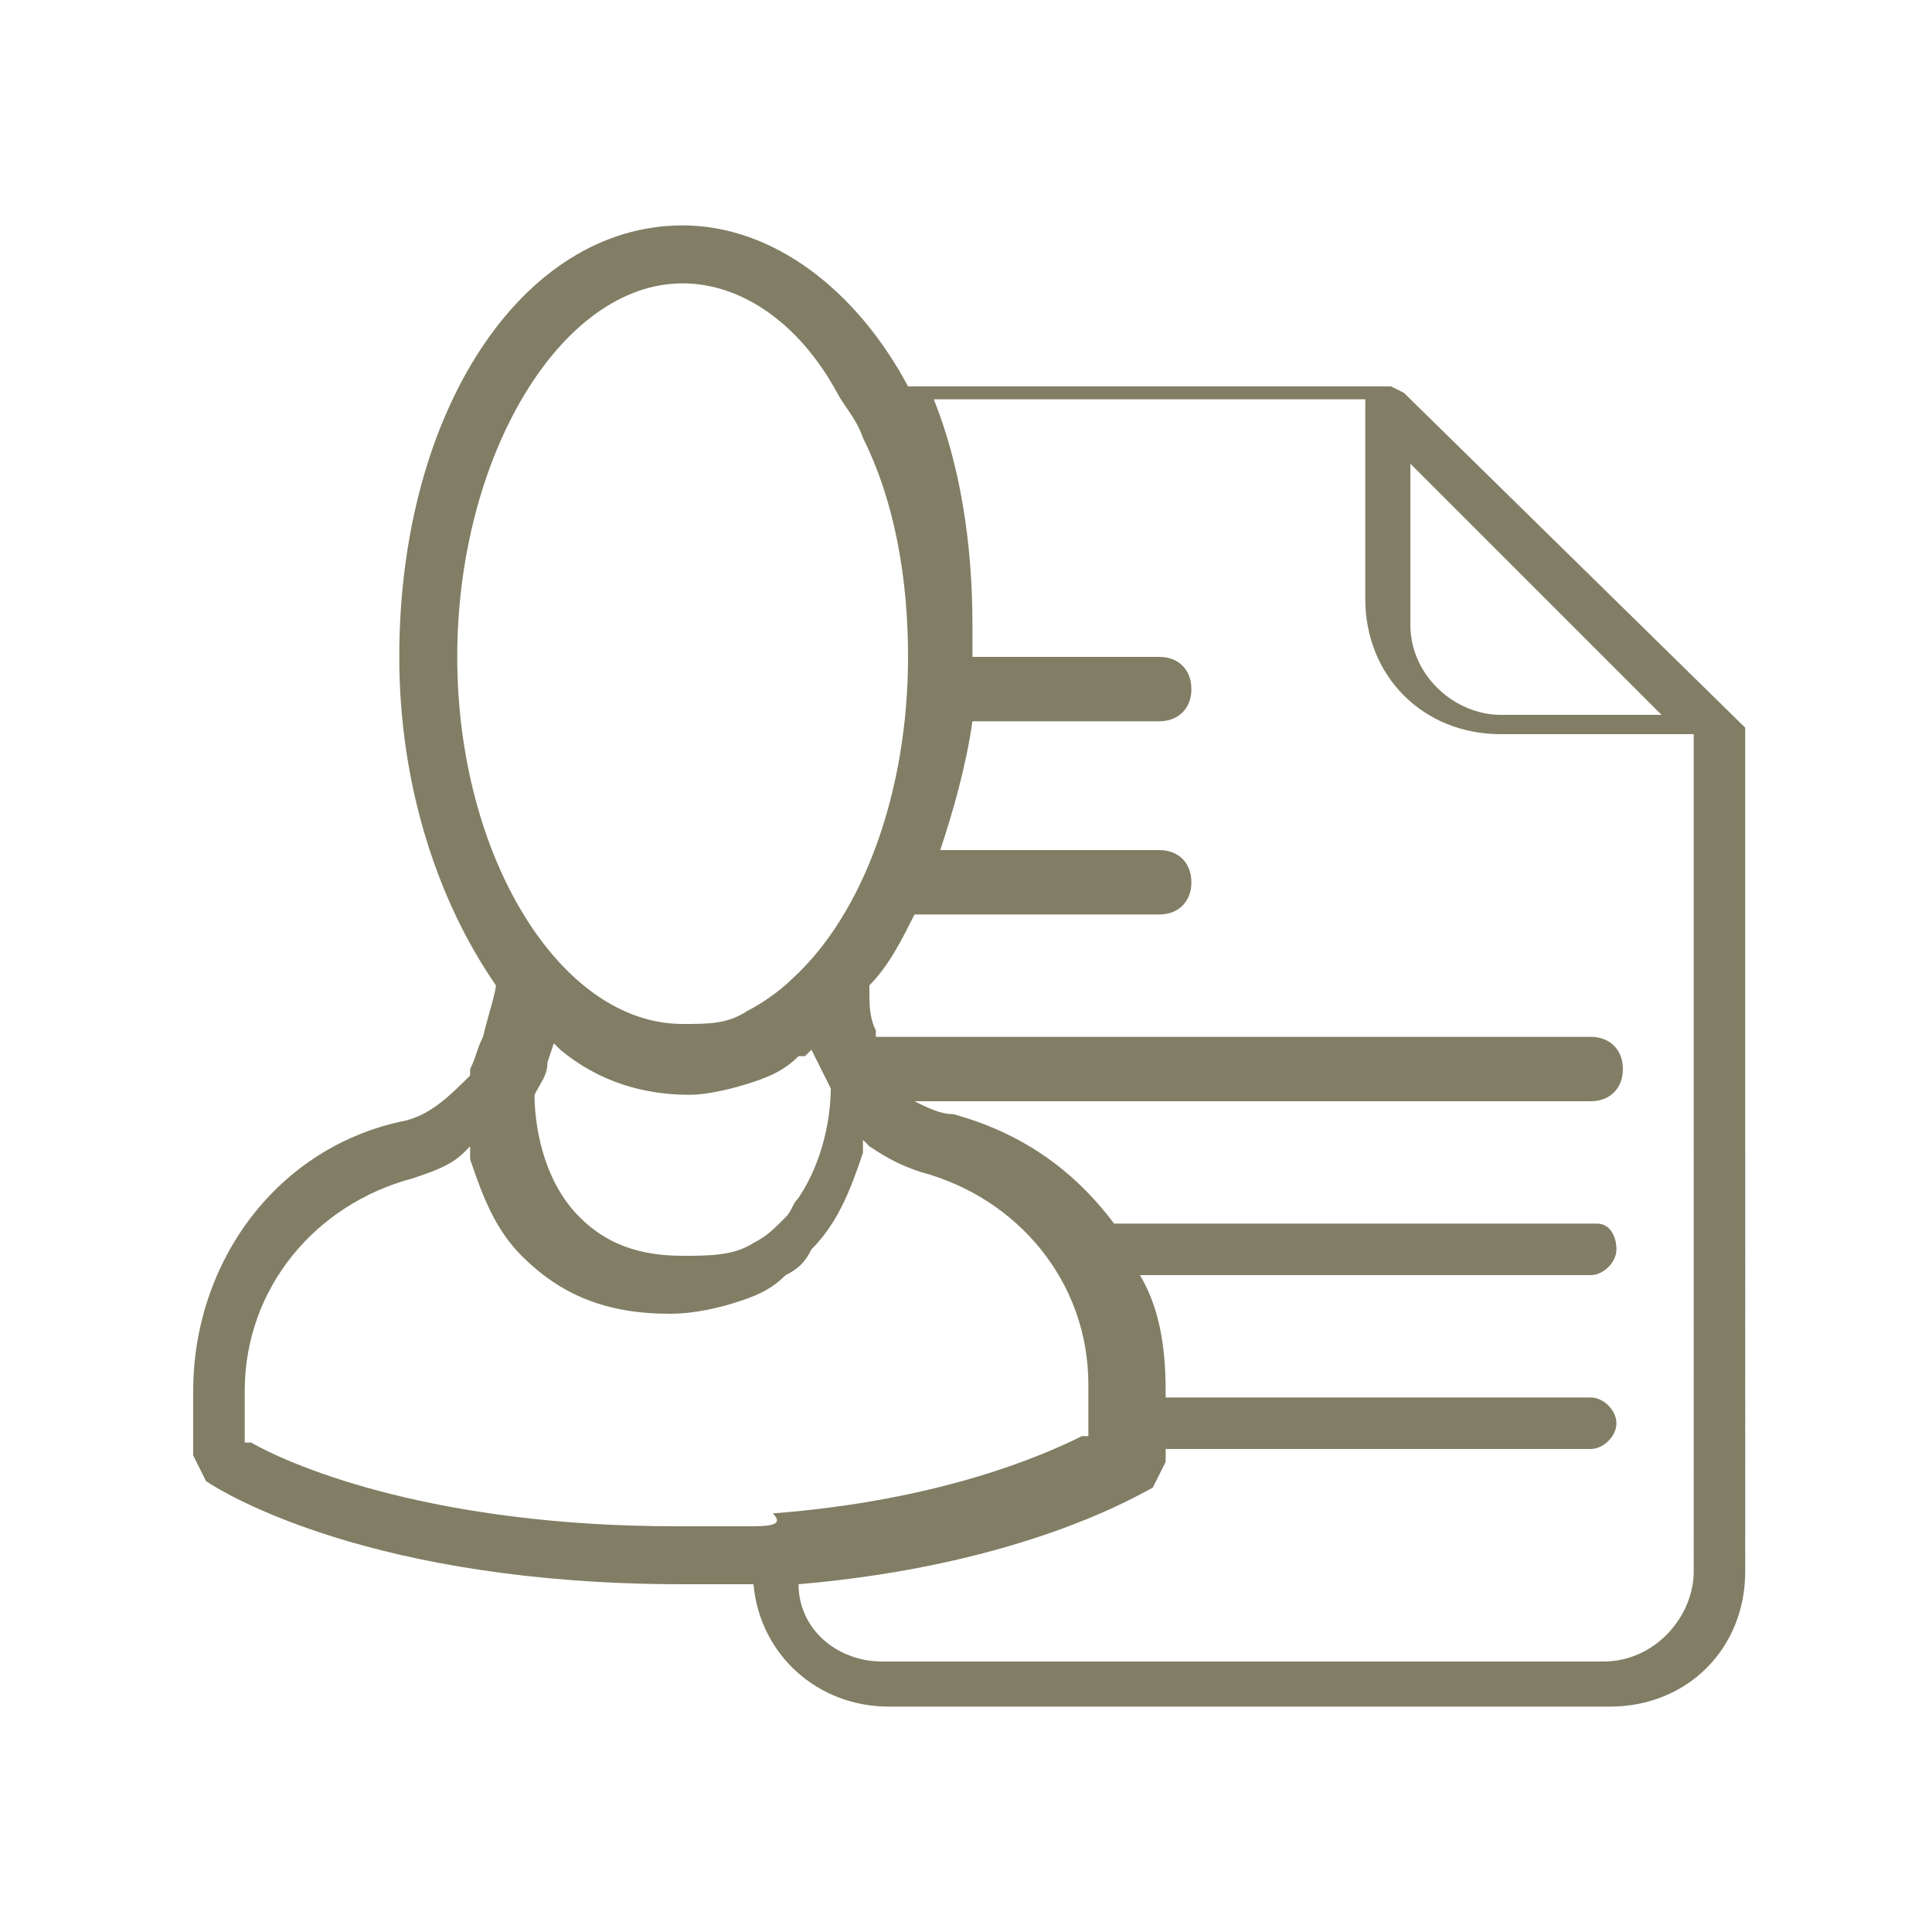 <?xml version="1.0" encoding="utf-8"?>
<!-- Generator: Adobe Illustrator 21.0.0, SVG Export Plug-In . SVG Version: 6.00 Build 0)  -->
<!DOCTYPE svg PUBLIC "-//W3C//DTD SVG 1.1//EN" "http://www.w3.org/Graphics/SVG/1.1/DTD/svg11.dtd">
<svg version="1.1" id="Ebene_1" xmlns="http://www.w3.org/2000/svg" xmlns:xlink="http://www.w3.org/1999/xlink" x="0px" y="0px"
	 width="30px" height="30px" viewBox="0 0 30 30" style="enable-background:new 0 0 30 30;" xml:space="preserve">
<style type="text/css">
	.st0{fill:#817E65;}
</style>
<title>services-blau</title>
<g>
	<path class="st0" d="M21.8,6.1L21.6,6h-7.5c-0.8-1.5-2.1-2.5-3.5-2.5c-2.5,0-4.4,2.9-4.4,6.7c0,2,0.6,3.8,1.5,5.1l0,0l0,0
		c0,0.1-0.1,0.4-0.2,0.8c-0.1,0.2-0.1,0.3-0.2,0.5l0,0.1c-0.3,0.3-0.6,0.6-1,0.7C4.3,17.8,3,19.6,3,21.6v1L3.2,23
		c0.3,0.2,2.6,1.6,7.4,1.6c0.4,0,0.8,0,1.1,0c0.1,1.1,1,1.9,2.1,1.9h11.2c1.2,0,2.1-0.9,2.1-2.1V11.3L21.8,6.1z M21.9,7.2l3.9,3.9
		h-2.5c-0.7,0-1.4-0.6-1.4-1.4V7.2z M7.1,10.2c0-3.1,1.6-5.8,3.5-5.8c0.9,0,1.8,0.6,2.4,1.7c0.1,0.2,0.3,0.4,0.4,0.7
		c0.5,1,0.7,2.2,0.7,3.4c0,2.1-0.7,4-1.8,5c-0.2,0.2-0.5,0.4-0.7,0.5c-0.3,0.2-0.6,0.2-1,0.2C8.7,15.9,7.1,13.3,7.1,10.2z
		 M12.9,16.9L12.9,16.9c0,0.4-0.1,1.1-0.5,1.7c-0.1,0.1-0.1,0.2-0.2,0.3c-0.2,0.2-0.3,0.3-0.5,0.4c-0.3,0.2-0.7,0.2-1.1,0.2
		c-0.7,0-1.2-0.2-1.6-0.6c-0.6-0.6-0.7-1.5-0.7-1.9l0,0l0,0c0.1-0.2,0.2-0.3,0.2-0.5l0.1-0.3l0.1,0.1c0.6,0.5,1.3,0.7,2,0.7
		c0.3,0,0.7-0.1,1-0.2c0.3-0.1,0.5-0.2,0.7-0.4c0,0,0,0,0.1,0l0.1-0.1l0.1,0.2C12.7,16.5,12.8,16.7,12.9,16.9L12.9,16.9z M11.6,23.7
		c-0.4,0-0.7,0-1.1,0c-3.7,0-5.9-0.9-6.6-1.3l-0.1,0v-0.8c0-1.6,1.1-2.9,2.6-3.3c0.3-0.1,0.6-0.2,0.8-0.4l0.1-0.1l0,0.2
		c0.2,0.6,0.4,1.1,0.8,1.5c0.6,0.6,1.3,0.9,2.3,0.9c0.4,0,0.8-0.1,1.1-0.2c0.3-0.1,0.5-0.2,0.7-0.4c0.2-0.1,0.3-0.2,0.4-0.4
		c0.4-0.4,0.6-0.9,0.8-1.5l0-0.2l0.1,0.1c0.3,0.2,0.5,0.3,0.8,0.4c1.5,0.4,2.6,1.7,2.6,3.3v0.8l-0.1,0c-0.6,0.3-2.2,1-4.8,1.2
		C12.2,23.7,11.9,23.7,11.6,23.7z M26.3,24.4c0,0.7-0.6,1.4-1.4,1.4H13.7c-0.7,0-1.3-0.5-1.3-1.2c3.5-0.3,5.3-1.4,5.5-1.5l0.2-0.4
		v-0.2h6.6c0.2,0,0.4-0.2,0.4-0.4s-0.2-0.4-0.4-0.4h-6.6v-0.1c0-0.7-0.1-1.3-0.4-1.8h7c0.2,0,0.4-0.2,0.4-0.4S25,19,24.8,19h-7.4
		c0,0-0.1,0-0.1,0c-0.6-0.8-1.4-1.4-2.5-1.7c-0.2,0-0.4-0.1-0.6-0.2h10.5c0.3,0,0.5-0.2,0.5-0.5c0-0.3-0.2-0.5-0.5-0.5H13.6
		c0,0,0,0,0,0c0,0,0-0.1,0-0.1c-0.1-0.2-0.1-0.4-0.1-0.6l0-0.1l0,0c0.3-0.3,0.5-0.7,0.7-1.1c0.1,0,0.1,0,0.2,0H18
		c0.3,0,0.5-0.2,0.5-0.5c0-0.3-0.2-0.5-0.5-0.5h-3.4c0.2-0.6,0.4-1.3,0.5-2c0,0,0,0,0.1,0H18c0.3,0,0.5-0.2,0.5-0.5
		c0-0.3-0.2-0.5-0.5-0.5h-2.9c0-0.2,0-0.3,0-0.5c0-1.3-0.2-2.5-0.6-3.5h6.7v3.1c0,1.2,0.9,2.1,2.1,2.1h3V24.4z"/>
</g>
</svg>
